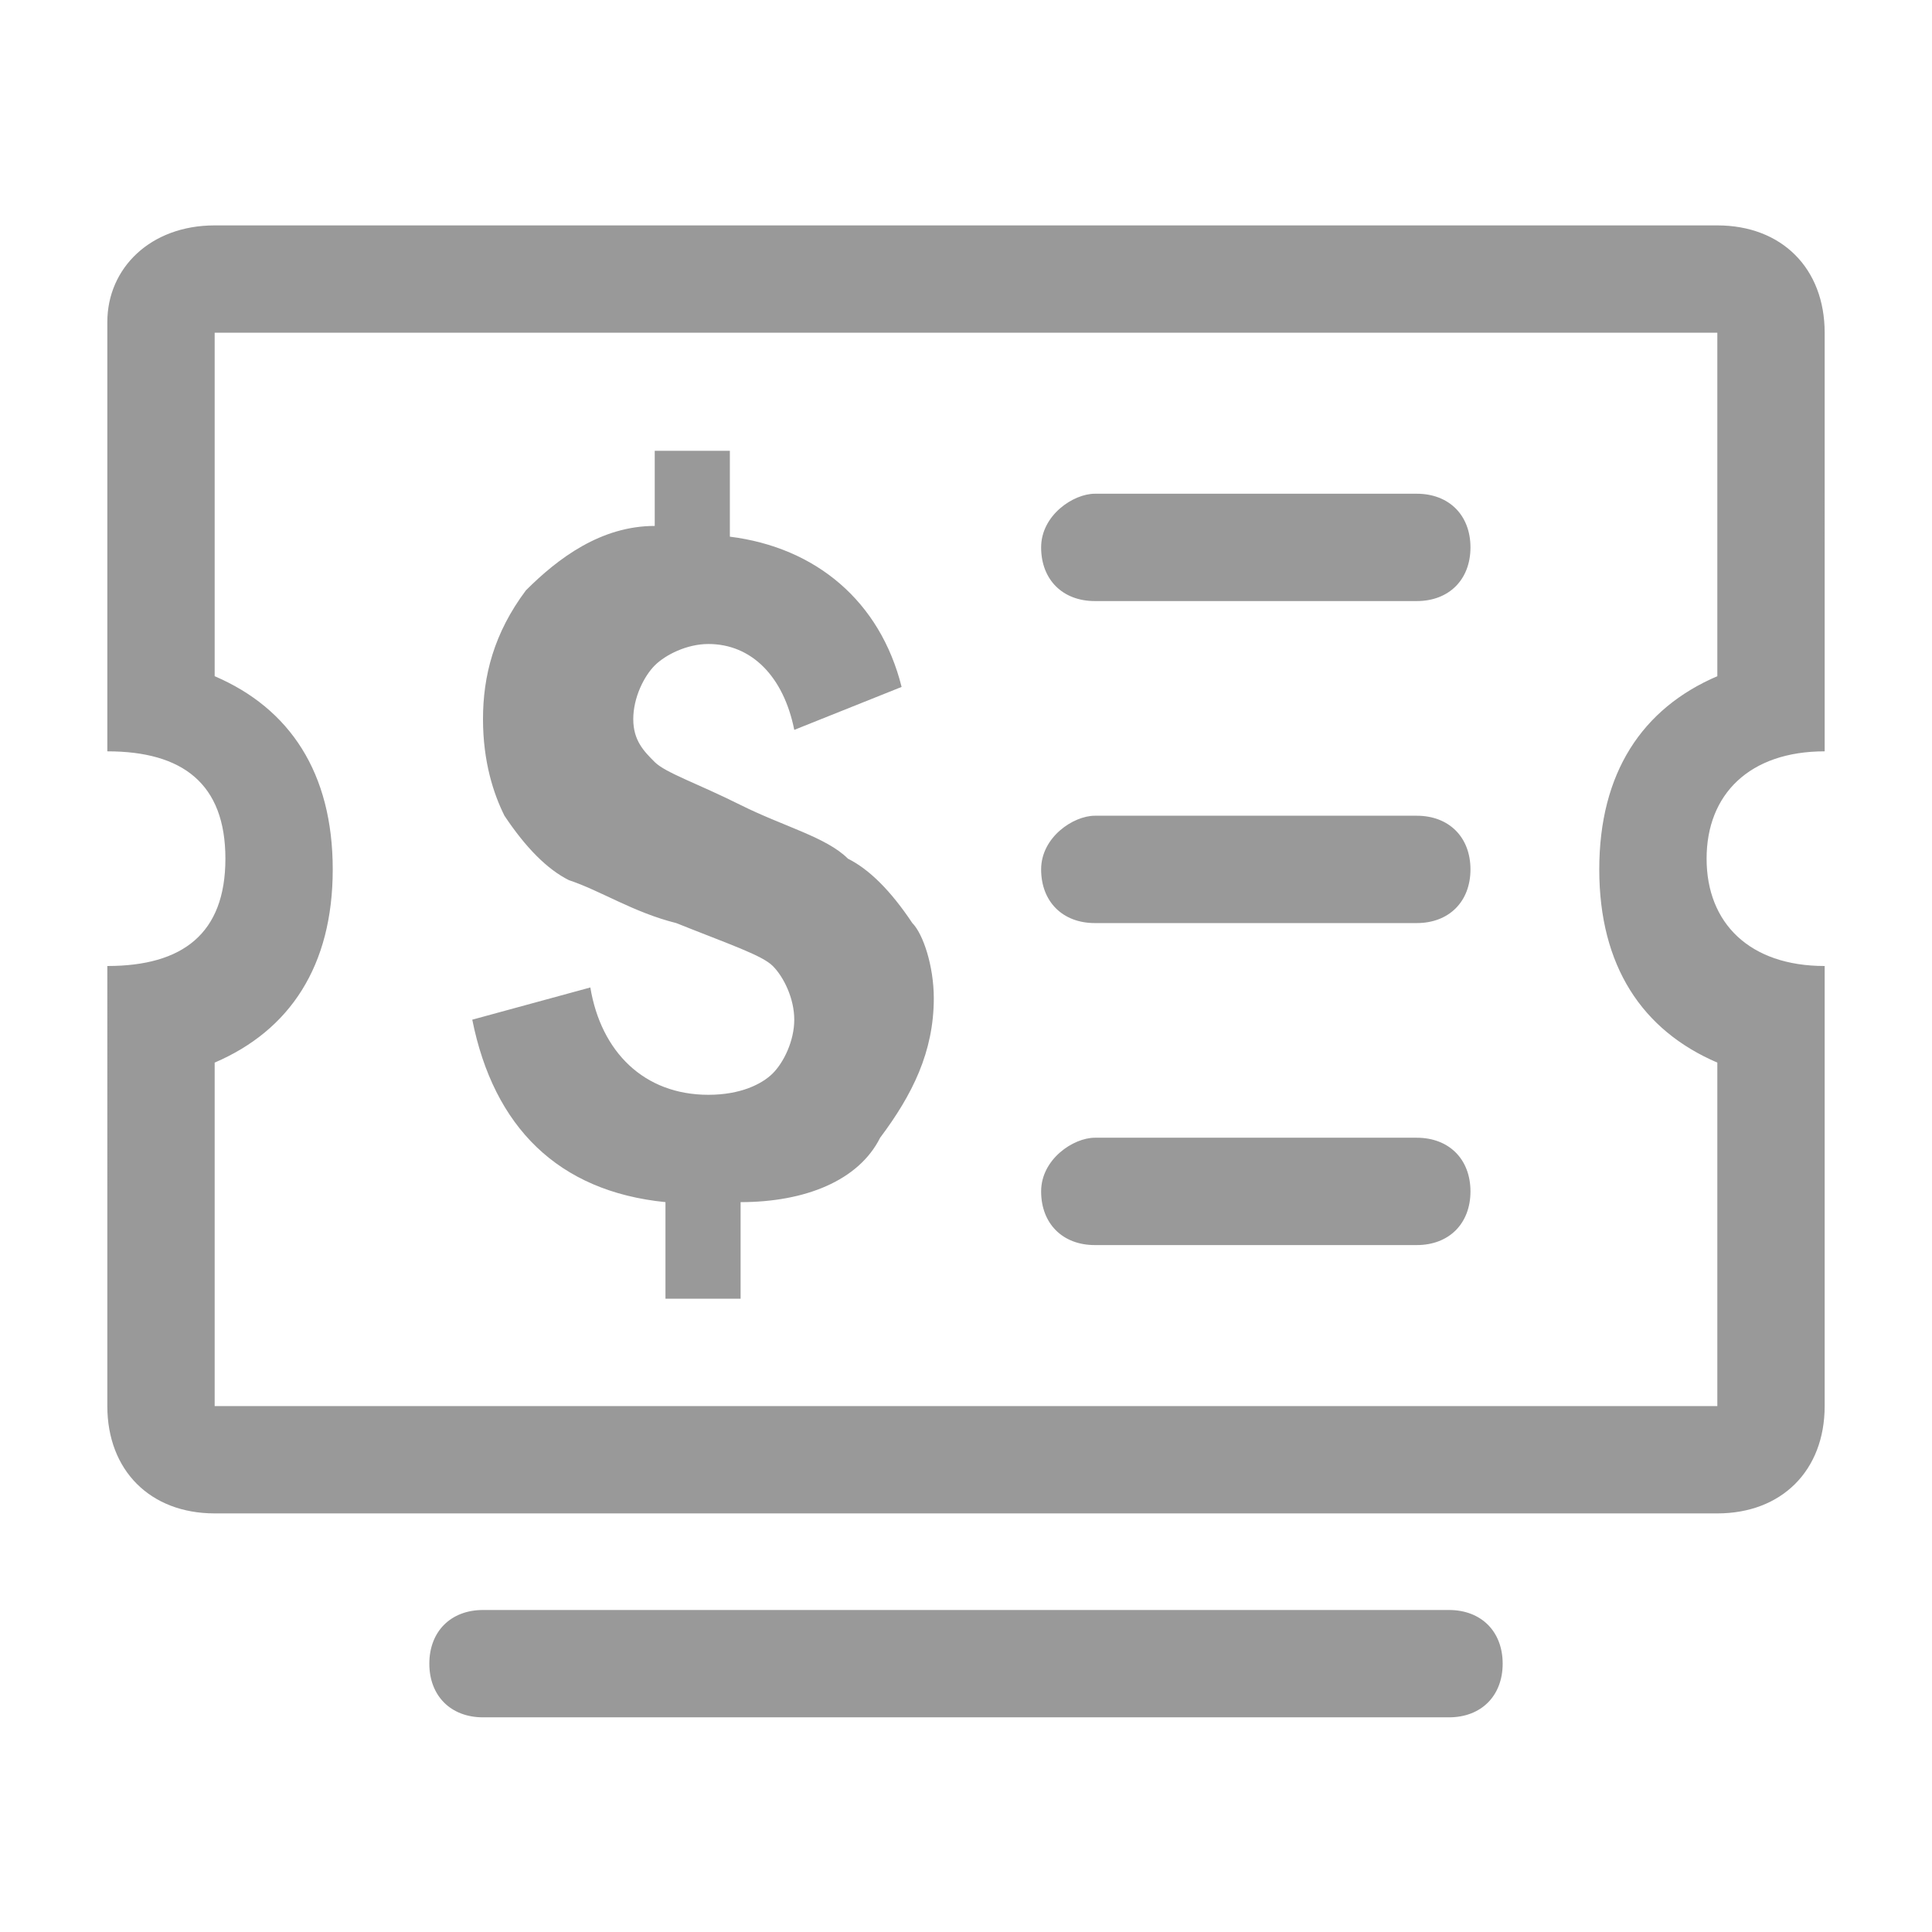 <?xml version="1.0" standalone="no"?><!DOCTYPE svg PUBLIC "-//W3C//DTD SVG 1.1//EN" "http://www.w3.org/Graphics/SVG/1.1/DTD/svg11.dtd"><svg t="1597304035273" class="icon" viewBox="0 0 1024 1024" version="1.1" xmlns="http://www.w3.org/2000/svg" p-id="11552" xmlns:xlink="http://www.w3.org/1999/xlink" width="200" height="200"><defs><style type="text/css"></style></defs><path d="M113.778 119.467h796.444c34.133 0 56.889 22.756 56.889 56.889V398.222c-39.822 0-62.578 22.756-62.578 56.889s22.756 56.889 62.578 56.889v233.244c0 34.133-22.756 56.889-56.889 56.889H113.778c-34.133 0-56.889-22.756-56.889-56.889V512c39.822 0 62.578-17.067 62.578-56.889S96.711 398.222 56.889 398.222V170.667c0-28.444 22.756-51.2 56.889-51.2z m733.867 341.333c0-51.2 22.756-85.333 62.578-102.4V176.356H113.778v182.044c39.822 17.067 62.578 51.2 62.578 102.4S153.6 546.133 113.778 563.2v182.044h796.444V563.2c-39.822-17.067-62.578-51.2-62.578-102.4zM494.933 529.067c0 28.444-11.378 51.2-28.444 73.956-11.378 22.756-39.822 34.133-73.956 34.133v51.2h-39.822v-51.2c-56.889-5.689-91.022-39.822-102.4-96.711l62.578-17.067c5.689 34.133 28.444 56.889 62.578 56.889 17.067 0 28.444-5.689 34.133-11.378 5.689-5.689 11.378-17.067 11.378-28.444s-5.689-22.756-11.378-28.444c-5.689-5.689-22.756-11.378-51.2-22.756-22.756-5.689-39.822-17.067-56.889-22.756-11.378-5.689-22.756-17.067-34.133-34.133-5.689-11.378-11.378-28.444-11.378-51.2s5.689-45.511 22.756-68.267c17.067-17.067 39.822-34.133 68.267-34.133v-39.822h39.822V284.444c45.511 5.689 79.644 34.133 91.022 79.644l-56.889 22.756C415.289 358.4 398.222 341.333 375.467 341.333c-11.378 0-22.756 5.689-28.444 11.378-5.689 5.689-11.378 17.067-11.378 28.444s5.689 17.067 11.378 22.756c5.689 5.689 22.756 11.378 45.511 22.756s45.511 17.067 56.889 28.444c11.378 5.689 22.756 17.067 34.133 34.133 5.689 5.689 11.378 22.756 11.378 39.822z m85.333-267.378h170.667c17.067 0 28.444 11.378 28.444 28.444s-11.378 28.444-28.444 28.444h-170.667c-17.067 0-28.444-11.378-28.444-28.444s17.067-28.444 28.444-28.444z m0 170.667h170.667c17.067 0 28.444 11.378 28.444 28.444s-11.378 28.444-28.444 28.444h-170.667c-17.067 0-28.444-11.378-28.444-28.444s17.067-28.444 28.444-28.444z m0 170.667h170.667c17.067 0 28.444 11.378 28.444 28.444s-11.378 28.444-28.444 28.444h-170.667c-17.067 0-28.444-11.378-28.444-28.444s17.067-28.444 28.444-28.444zM256 853.333h512c17.067 0 28.444 11.378 28.444 28.444s-11.378 28.444-28.444 28.444h-512c-17.067 0-28.444-11.378-28.444-28.444s11.378-28.444 28.444-28.444z" fill="#999999" p-id="11553"></path></svg>